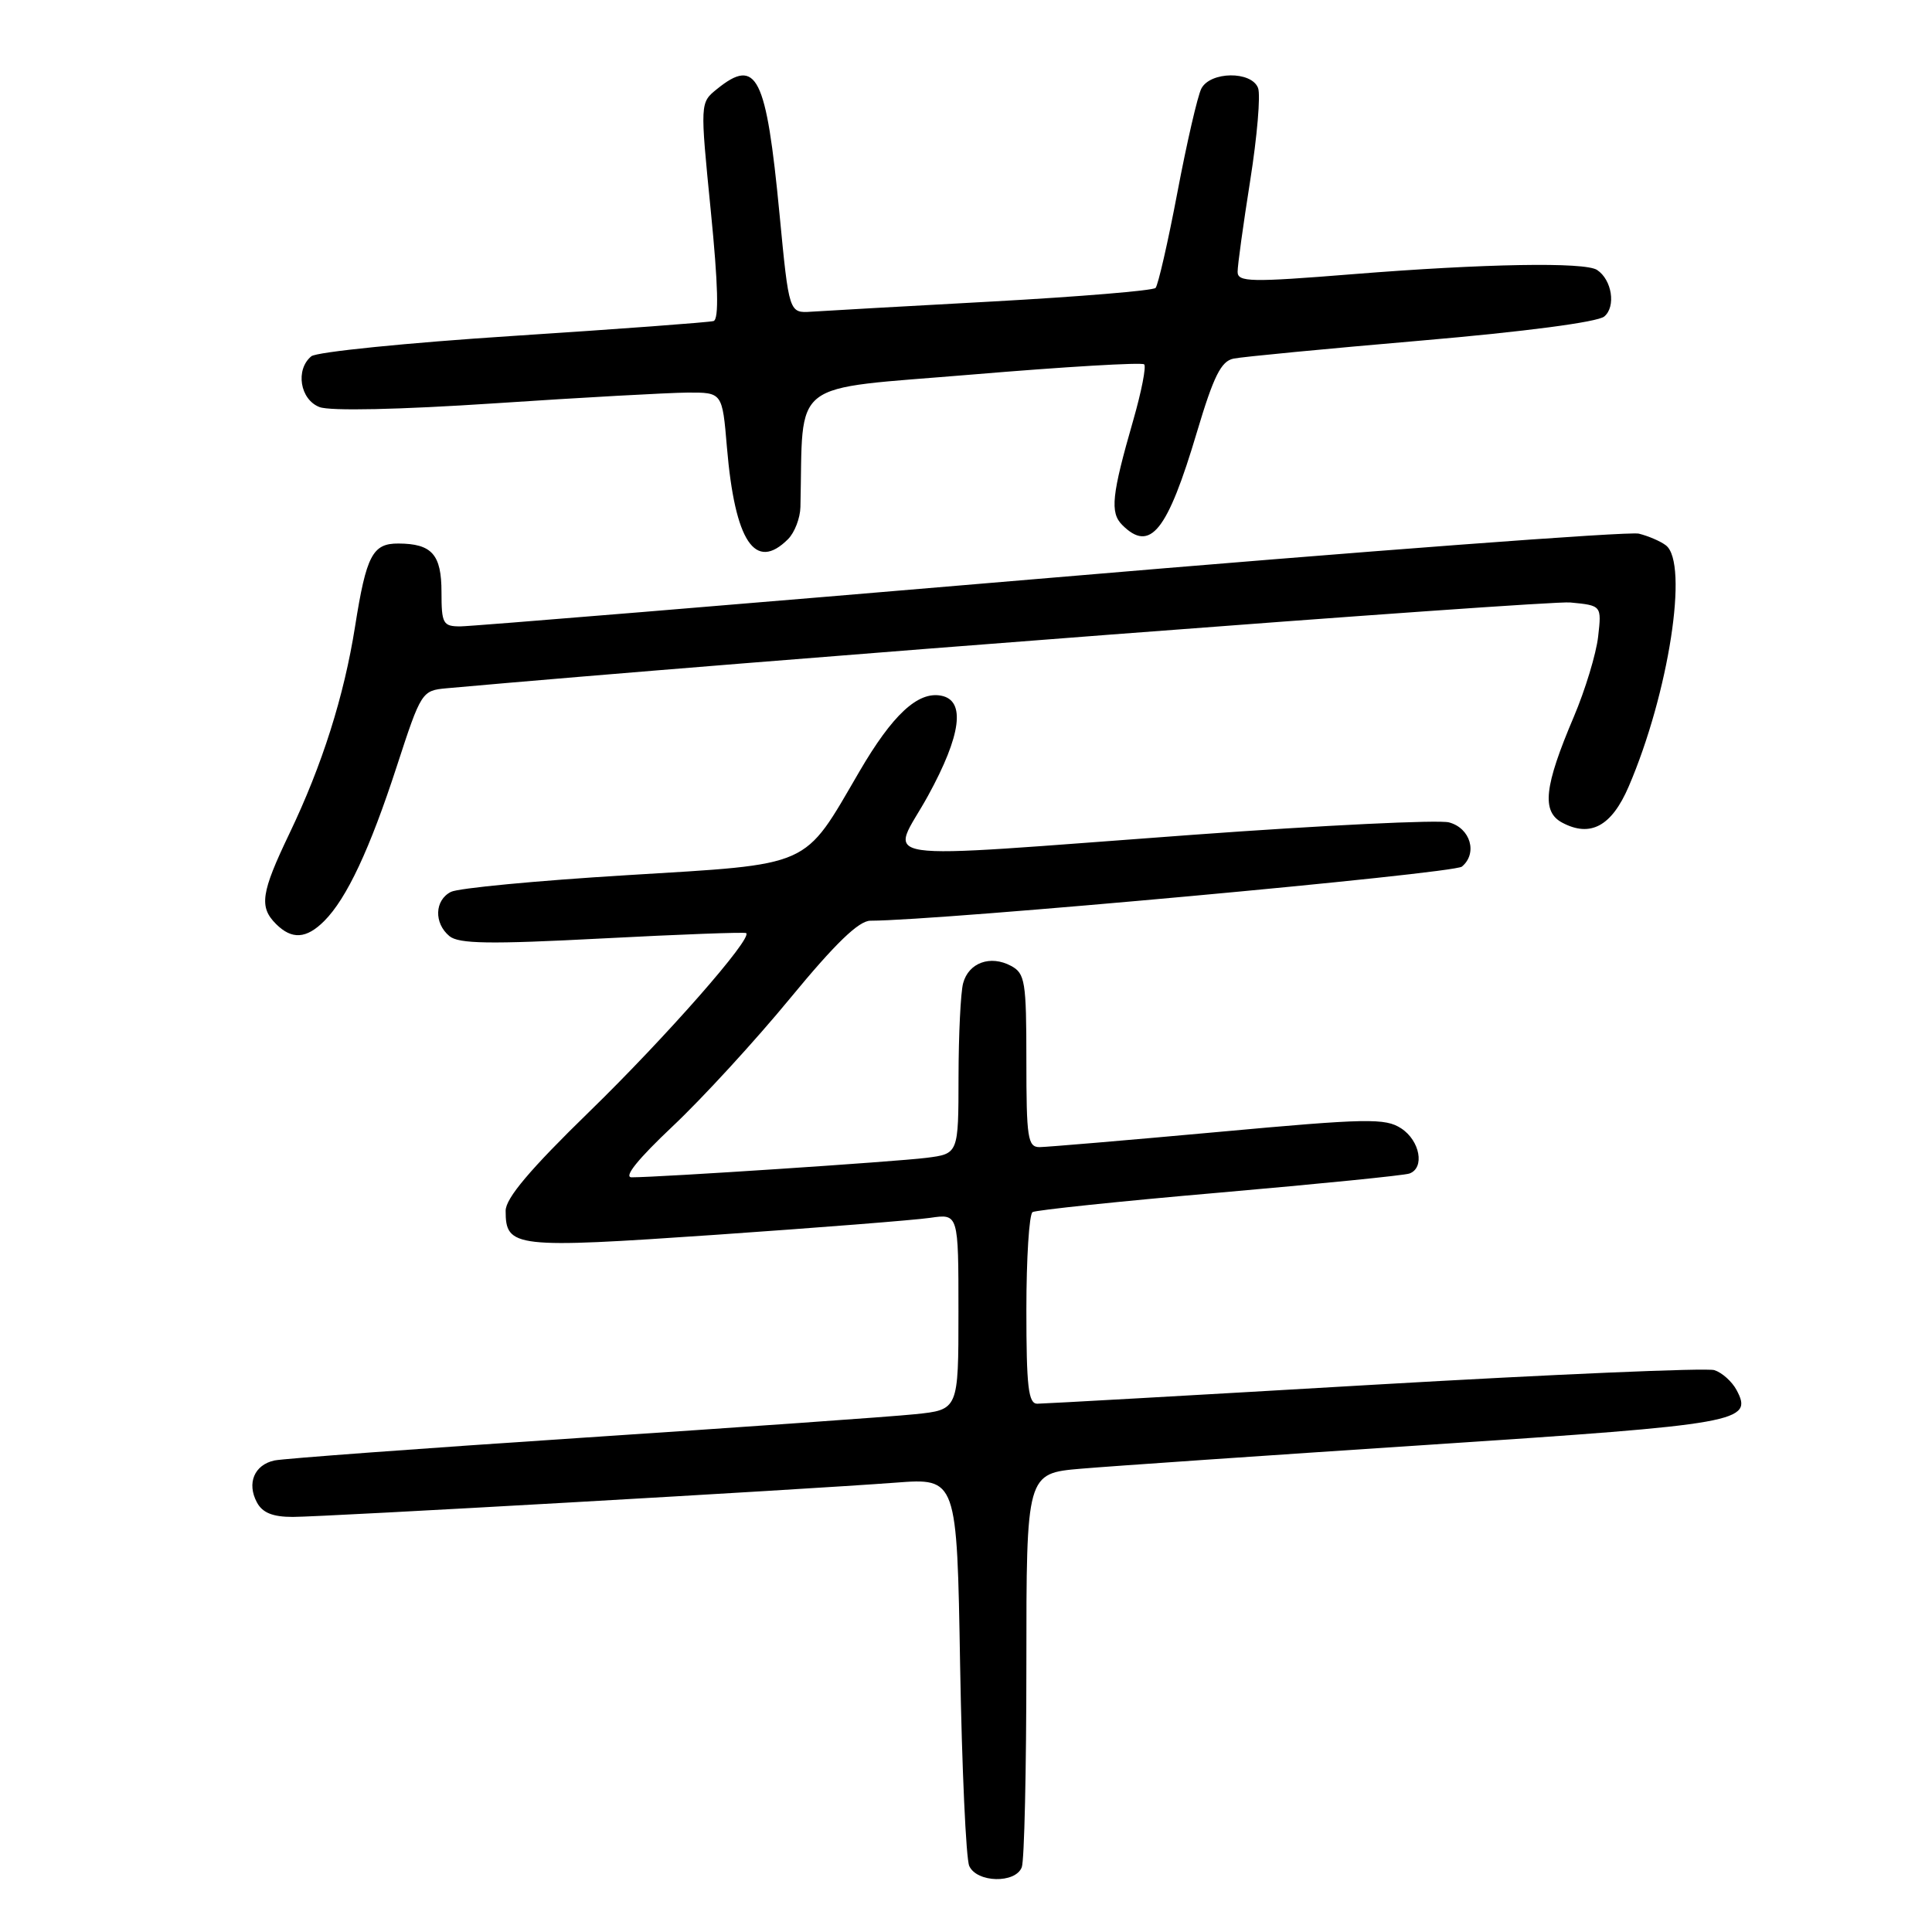 <?xml version="1.0" encoding="UTF-8" standalone="no"?>
<!DOCTYPE svg PUBLIC "-//W3C//DTD SVG 1.1//EN" "http://www.w3.org/Graphics/SVG/1.1/DTD/svg11.dtd" >
<svg xmlns="http://www.w3.org/2000/svg" xmlns:xlink="http://www.w3.org/1999/xlink" version="1.1" viewBox="0 0 256 256">
 <g >
 <path fill="currentColor"
d=" M 135.39 247.42 C 135.73 246.55 136.00 234.45 136.00 220.54 C 136.00 195.23 136.00 195.23 143.25 194.61 C 147.24 194.27 168.05 192.84 189.50 191.43 C 230.60 188.72 232.36 188.41 230.10 184.18 C 229.50 183.06 228.17 181.87 227.16 181.55 C 226.15 181.23 205.87 182.10 182.10 183.48 C 158.33 184.87 138.23 186.00 137.44 186.00 C 136.26 186.00 136.00 183.72 136.00 173.56 C 136.00 166.72 136.37 160.89 136.82 160.61 C 137.27 160.34 148.40 159.17 161.57 158.03 C 174.73 156.88 186.06 155.75 186.75 155.50 C 188.82 154.77 188.16 151.15 185.67 149.52 C 183.56 148.14 181.18 148.18 161.42 149.99 C 149.36 151.09 138.71 151.99 137.75 152.00 C 136.18 152.00 136.00 150.79 136.00 140.54 C 136.00 130.02 135.83 128.98 133.96 127.98 C 131.23 126.52 128.35 127.56 127.62 130.28 C 127.29 131.50 127.02 137.08 127.01 142.69 C 127.00 152.88 127.00 152.88 122.75 153.42 C 118.71 153.93 87.39 156.00 83.70 156.00 C 82.58 156.00 84.52 153.59 89.12 149.25 C 93.06 145.54 100.08 137.89 104.72 132.25 C 110.69 125.00 113.80 122.00 115.33 122.00 C 124.58 121.98 192.59 115.76 193.71 114.83 C 195.82 113.07 194.85 109.73 192.00 108.97 C 190.62 108.61 175.32 109.35 158.00 110.62 C 113.84 113.85 118.02 114.46 122.97 105.44 C 127.38 97.40 127.98 92.80 124.70 92.18 C 121.62 91.59 118.26 94.71 113.87 102.24 C 106.35 115.12 107.87 114.45 83.00 115.97 C 71.17 116.69 60.71 117.68 59.75 118.18 C 57.58 119.28 57.48 122.32 59.55 124.04 C 60.79 125.07 64.88 125.13 79.80 124.35 C 90.09 123.81 98.67 123.49 98.87 123.64 C 99.77 124.29 88.25 137.41 78.09 147.30 C 70.24 154.94 67.00 158.78 67.00 160.43 C 67.00 165.33 68.13 165.45 94.80 163.62 C 108.38 162.68 121.19 161.67 123.25 161.37 C 127.00 160.82 127.00 160.82 127.00 173.81 C 127.00 186.80 127.00 186.80 121.25 187.39 C 118.09 187.72 98.18 189.12 77.00 190.52 C 55.82 191.92 37.54 193.27 36.36 193.52 C 33.70 194.10 32.68 196.53 34.04 199.07 C 34.77 200.45 36.14 201.00 38.79 201.00 C 43.02 200.99 106.30 197.39 118.65 196.46 C 126.80 195.84 126.80 195.84 127.22 220.67 C 127.46 234.33 128.00 246.29 128.43 247.25 C 129.43 249.48 134.55 249.60 135.39 247.42 Z  M 42.96 122.04 C 45.94 119.06 49.00 112.54 52.59 101.50 C 55.80 91.65 55.90 91.50 59.17 91.20 C 97.96 87.71 204.99 79.54 208.06 79.83 C 212.23 80.23 212.23 80.23 211.76 84.37 C 211.50 86.64 210.05 91.42 208.53 95.00 C 204.61 104.22 204.25 107.53 206.99 109.00 C 210.74 111.00 213.55 109.48 215.81 104.22 C 221.12 91.87 223.79 74.64 220.75 72.27 C 220.06 71.73 218.44 71.03 217.15 70.71 C 215.85 70.39 180.75 73.03 139.15 76.57 C 97.54 80.10 62.38 83.00 61.00 83.00 C 58.70 83.00 58.50 82.64 58.50 78.46 C 58.50 73.47 57.23 72.04 52.79 72.02 C 49.37 72.00 48.54 73.58 47.05 83.00 C 45.58 92.28 42.70 101.37 38.34 110.47 C 34.59 118.30 34.31 120.17 36.57 122.43 C 38.67 124.53 40.59 124.41 42.96 122.04 Z  M 104.43 71.43 C 105.29 70.56 106.03 68.65 106.06 67.18 C 106.47 49.97 104.24 51.69 128.79 49.63 C 141.06 48.60 151.33 47.99 151.61 48.28 C 151.90 48.57 151.25 51.89 150.17 55.65 C 147.30 65.62 147.06 67.92 148.70 69.56 C 152.41 73.27 154.68 70.44 158.61 57.22 C 160.81 49.85 161.80 47.86 163.44 47.52 C 164.57 47.28 175.76 46.21 188.30 45.13 C 202.03 43.95 211.68 42.68 212.57 41.94 C 214.15 40.63 213.59 37.07 211.62 35.77 C 210.00 34.70 196.73 34.93 179.25 36.33 C 165.71 37.42 164.00 37.38 163.99 36.03 C 163.98 35.19 164.74 29.73 165.66 23.91 C 166.58 18.09 167.05 12.57 166.70 11.66 C 165.83 9.38 160.35 9.45 159.18 11.75 C 158.69 12.71 157.26 18.90 156.01 25.50 C 154.76 32.10 153.45 37.79 153.12 38.15 C 152.78 38.51 143.05 39.31 131.50 39.95 C 119.95 40.58 109.16 41.19 107.53 41.30 C 104.55 41.50 104.55 41.50 103.29 28.36 C 101.53 10.01 100.28 7.52 94.99 11.81 C 92.76 13.61 92.76 13.61 94.18 27.91 C 95.16 37.77 95.28 42.31 94.55 42.54 C 93.97 42.71 82.03 43.60 68.00 44.51 C 53.98 45.42 41.94 46.63 41.25 47.21 C 39.11 48.98 39.75 52.95 42.34 53.94 C 43.76 54.48 52.87 54.28 65.59 53.44 C 77.09 52.67 88.57 52.04 91.10 52.02 C 95.71 52.00 95.71 52.00 96.32 59.25 C 97.38 71.78 100.06 75.80 104.43 71.43 Z "/>
</g>
</svg>